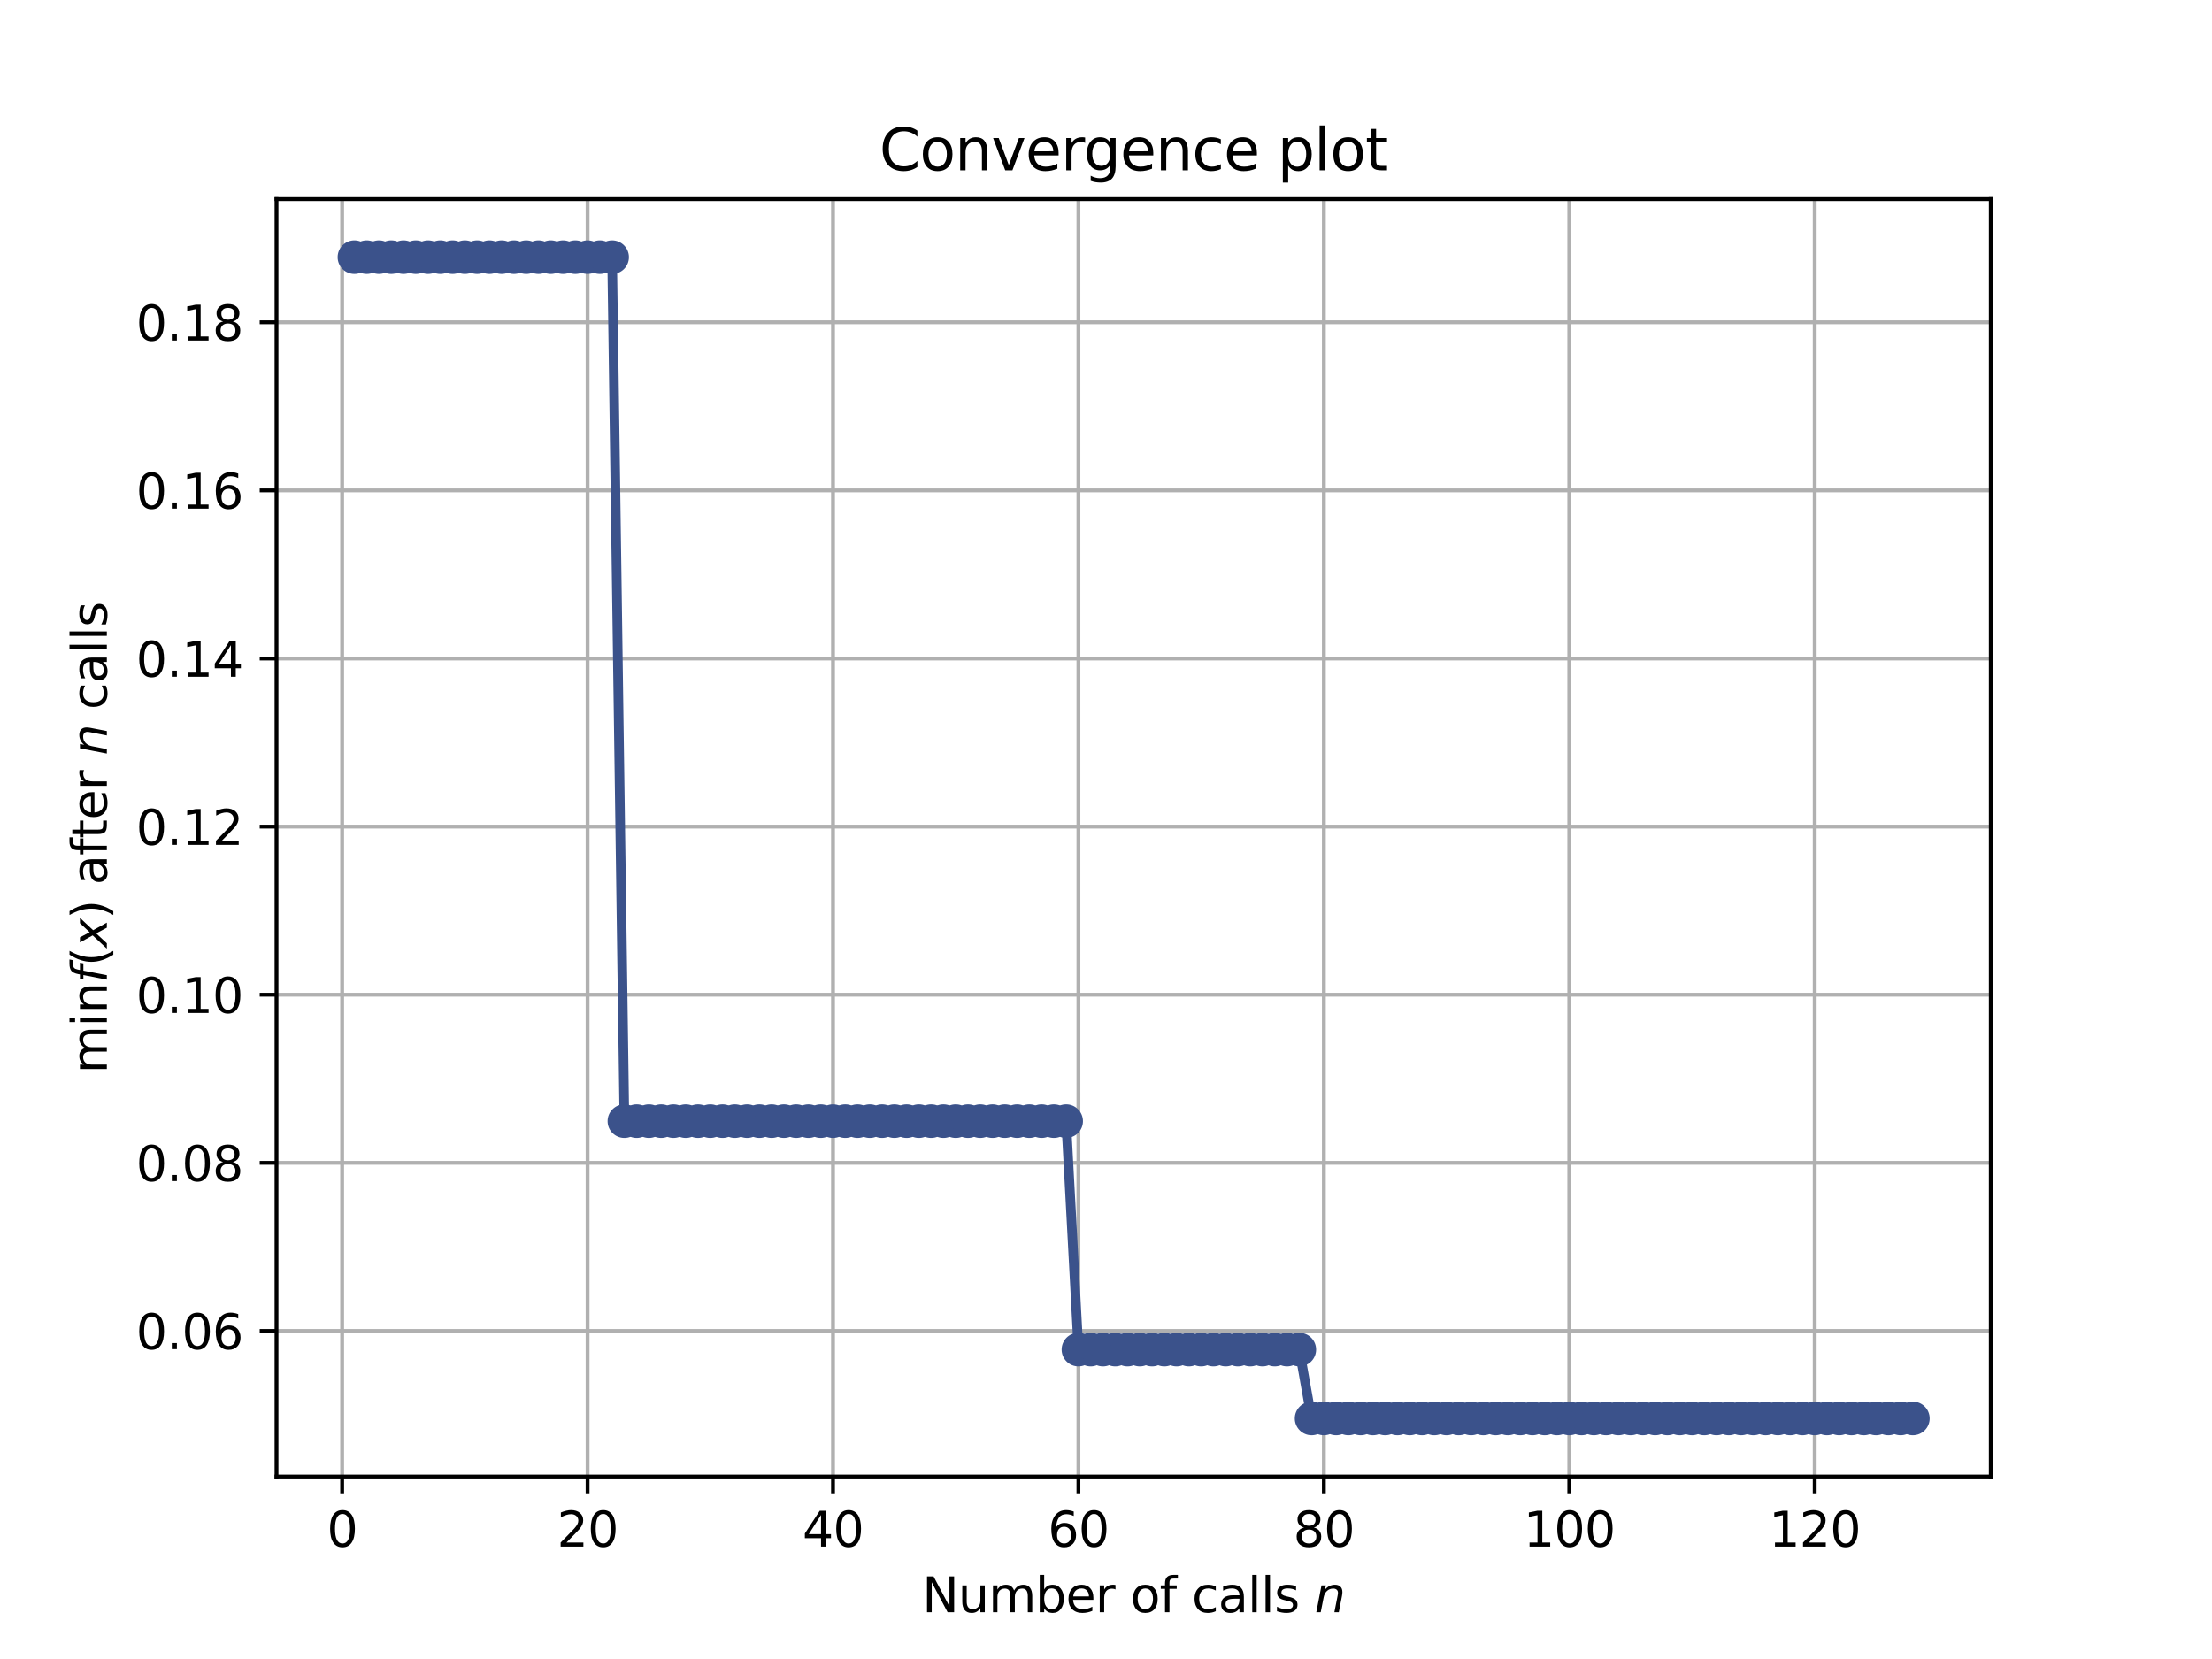 <?xml version="1.0" encoding="utf-8" standalone="no"?>
<!DOCTYPE svg PUBLIC "-//W3C//DTD SVG 1.1//EN"
  "http://www.w3.org/Graphics/SVG/1.1/DTD/svg11.dtd">
<svg height="345.6pt" version="1.1" viewBox="0 0 460.8 345.6" width="460.8pt" xmlns="http://www.w3.org/2000/svg" xmlns:xlink="http://www.w3.org/1999/xlink">
 <defs>
  <style type="text/css">*{stroke-linecap:butt;stroke-linejoin:round;}</style>
 </defs>
 <g id="figure_1">
  <g id="patch_1">
   <path d="M 0 345.6 
L 460.8 345.6 
L 460.8 0 
L 0 0 
z
" style="fill:#ffffff;"/>
  </g>
  <g id="axes_1">
   <g id="patch_2">
    <path d="M 57.6 307.584 
L 414.72 307.584 
L 414.72 41.472 
L 57.6 41.472 
z
" style="fill:#ffffff;"/>
   </g>
   <g id="matplotlib.axis_1">
    <g id="xtick_1">
     <g id="line2d_1">
      <path clip-path="url(#pddb599df06)" d="M 71.276 307.584 
L 71.276 41.472 
" style="fill:none;stroke:#b0b0b0;stroke-linecap:square;stroke-width:0.8;"/>
     </g>
     <g id="line2d_2">
      <defs>
       <path d="M 0 0 
L 0 3.5 
" id="m10504fe4dc" style="stroke:#000000;stroke-width:0.8;"/>
      </defs>
      <g>
       <use style="stroke:#000000;stroke-width:0.8;" x="71.276" xlink:href="#m10504fe4dc" y="307.584"/>
      </g>
     </g>
     <g id="text_1">
      <!-- 0 -->
      <g transform="translate(68.095 322.182)scale(0.1 -0.1)">
       <defs>
        <path d="M 2034 4250 
Q 1547 4250 1301 3770 
Q 1056 3291 1056 2328 
Q 1056 1369 1301 889 
Q 1547 409 2034 409 
Q 2525 409 2770 889 
Q 3016 1369 3016 2328 
Q 3016 3291 2770 3770 
Q 2525 4250 2034 4250 
z
M 2034 4750 
Q 2819 4750 3233 4129 
Q 3647 3509 3647 2328 
Q 3647 1150 3233 529 
Q 2819 -91 2034 -91 
Q 1250 -91 836 529 
Q 422 1150 422 2328 
Q 422 3509 836 4129 
Q 1250 4750 2034 4750 
z
" id="DejaVuSans-30" transform="scale(0.016)"/>
       </defs>
       <use xlink:href="#DejaVuSans-30"/>
      </g>
     </g>
    </g>
    <g id="xtick_2">
     <g id="line2d_3">
      <path clip-path="url(#pddb599df06)" d="M 122.403 307.584 
L 122.403 41.472 
" style="fill:none;stroke:#b0b0b0;stroke-linecap:square;stroke-width:0.8;"/>
     </g>
     <g id="line2d_4">
      <g>
       <use style="stroke:#000000;stroke-width:0.8;" x="122.403" xlink:href="#m10504fe4dc" y="307.584"/>
      </g>
     </g>
     <g id="text_2">
      <!-- 20 -->
      <g transform="translate(116.041 322.182)scale(0.1 -0.1)">
       <defs>
        <path d="M 1228 531 
L 3431 531 
L 3431 0 
L 469 0 
L 469 531 
Q 828 903 1448 1529 
Q 2069 2156 2228 2338 
Q 2531 2678 2651 2914 
Q 2772 3150 2772 3378 
Q 2772 3750 2511 3984 
Q 2250 4219 1831 4219 
Q 1534 4219 1204 4116 
Q 875 4013 500 3803 
L 500 4441 
Q 881 4594 1212 4672 
Q 1544 4750 1819 4750 
Q 2544 4750 2975 4387 
Q 3406 4025 3406 3419 
Q 3406 3131 3298 2873 
Q 3191 2616 2906 2266 
Q 2828 2175 2409 1742 
Q 1991 1309 1228 531 
z
" id="DejaVuSans-32" transform="scale(0.016)"/>
       </defs>
       <use xlink:href="#DejaVuSans-32"/>
       <use x="63.623" xlink:href="#DejaVuSans-30"/>
      </g>
     </g>
    </g>
    <g id="xtick_3">
     <g id="line2d_5">
      <path clip-path="url(#pddb599df06)" d="M 173.53 307.584 
L 173.53 41.472 
" style="fill:none;stroke:#b0b0b0;stroke-linecap:square;stroke-width:0.8;"/>
     </g>
     <g id="line2d_6">
      <g>
       <use style="stroke:#000000;stroke-width:0.8;" x="173.53" xlink:href="#m10504fe4dc" y="307.584"/>
      </g>
     </g>
     <g id="text_3">
      <!-- 40 -->
      <g transform="translate(167.167 322.182)scale(0.1 -0.1)">
       <defs>
        <path d="M 2419 4116 
L 825 1625 
L 2419 1625 
L 2419 4116 
z
M 2253 4666 
L 3047 4666 
L 3047 1625 
L 3713 1625 
L 3713 1100 
L 3047 1100 
L 3047 0 
L 2419 0 
L 2419 1100 
L 313 1100 
L 313 1709 
L 2253 4666 
z
" id="DejaVuSans-34" transform="scale(0.016)"/>
       </defs>
       <use xlink:href="#DejaVuSans-34"/>
       <use x="63.623" xlink:href="#DejaVuSans-30"/>
      </g>
     </g>
    </g>
    <g id="xtick_4">
     <g id="line2d_7">
      <path clip-path="url(#pddb599df06)" d="M 224.656 307.584 
L 224.656 41.472 
" style="fill:none;stroke:#b0b0b0;stroke-linecap:square;stroke-width:0.8;"/>
     </g>
     <g id="line2d_8">
      <g>
       <use style="stroke:#000000;stroke-width:0.8;" x="224.656" xlink:href="#m10504fe4dc" y="307.584"/>
      </g>
     </g>
     <g id="text_4">
      <!-- 60 -->
      <g transform="translate(218.294 322.182)scale(0.1 -0.1)">
       <defs>
        <path d="M 2113 2584 
Q 1688 2584 1439 2293 
Q 1191 2003 1191 1497 
Q 1191 994 1439 701 
Q 1688 409 2113 409 
Q 2538 409 2786 701 
Q 3034 994 3034 1497 
Q 3034 2003 2786 2293 
Q 2538 2584 2113 2584 
z
M 3366 4563 
L 3366 3988 
Q 3128 4100 2886 4159 
Q 2644 4219 2406 4219 
Q 1781 4219 1451 3797 
Q 1122 3375 1075 2522 
Q 1259 2794 1537 2939 
Q 1816 3084 2150 3084 
Q 2853 3084 3261 2657 
Q 3669 2231 3669 1497 
Q 3669 778 3244 343 
Q 2819 -91 2113 -91 
Q 1303 -91 875 529 
Q 447 1150 447 2328 
Q 447 3434 972 4092 
Q 1497 4750 2381 4750 
Q 2619 4750 2861 4703 
Q 3103 4656 3366 4563 
z
" id="DejaVuSans-36" transform="scale(0.016)"/>
       </defs>
       <use xlink:href="#DejaVuSans-36"/>
       <use x="63.623" xlink:href="#DejaVuSans-30"/>
      </g>
     </g>
    </g>
    <g id="xtick_5">
     <g id="line2d_9">
      <path clip-path="url(#pddb599df06)" d="M 275.783 307.584 
L 275.783 41.472 
" style="fill:none;stroke:#b0b0b0;stroke-linecap:square;stroke-width:0.8;"/>
     </g>
     <g id="line2d_10">
      <g>
       <use style="stroke:#000000;stroke-width:0.8;" x="275.783" xlink:href="#m10504fe4dc" y="307.584"/>
      </g>
     </g>
     <g id="text_5">
      <!-- 80 -->
      <g transform="translate(269.421 322.182)scale(0.1 -0.1)">
       <defs>
        <path d="M 2034 2216 
Q 1584 2216 1326 1975 
Q 1069 1734 1069 1313 
Q 1069 891 1326 650 
Q 1584 409 2034 409 
Q 2484 409 2743 651 
Q 3003 894 3003 1313 
Q 3003 1734 2745 1975 
Q 2488 2216 2034 2216 
z
M 1403 2484 
Q 997 2584 770 2862 
Q 544 3141 544 3541 
Q 544 4100 942 4425 
Q 1341 4750 2034 4750 
Q 2731 4750 3128 4425 
Q 3525 4100 3525 3541 
Q 3525 3141 3298 2862 
Q 3072 2584 2669 2484 
Q 3125 2378 3379 2068 
Q 3634 1759 3634 1313 
Q 3634 634 3220 271 
Q 2806 -91 2034 -91 
Q 1263 -91 848 271 
Q 434 634 434 1313 
Q 434 1759 690 2068 
Q 947 2378 1403 2484 
z
M 1172 3481 
Q 1172 3119 1398 2916 
Q 1625 2713 2034 2713 
Q 2441 2713 2670 2916 
Q 2900 3119 2900 3481 
Q 2900 3844 2670 4047 
Q 2441 4250 2034 4250 
Q 1625 4250 1398 4047 
Q 1172 3844 1172 3481 
z
" id="DejaVuSans-38" transform="scale(0.016)"/>
       </defs>
       <use xlink:href="#DejaVuSans-38"/>
       <use x="63.623" xlink:href="#DejaVuSans-30"/>
      </g>
     </g>
    </g>
    <g id="xtick_6">
     <g id="line2d_11">
      <path clip-path="url(#pddb599df06)" d="M 326.91 307.584 
L 326.91 41.472 
" style="fill:none;stroke:#b0b0b0;stroke-linecap:square;stroke-width:0.8;"/>
     </g>
     <g id="line2d_12">
      <g>
       <use style="stroke:#000000;stroke-width:0.8;" x="326.91" xlink:href="#m10504fe4dc" y="307.584"/>
      </g>
     </g>
     <g id="text_6">
      <!-- 100 -->
      <g transform="translate(317.366 322.182)scale(0.1 -0.1)">
       <defs>
        <path d="M 794 531 
L 1825 531 
L 1825 4091 
L 703 3866 
L 703 4441 
L 1819 4666 
L 2450 4666 
L 2450 531 
L 3481 531 
L 3481 0 
L 794 0 
L 794 531 
z
" id="DejaVuSans-31" transform="scale(0.016)"/>
       </defs>
       <use xlink:href="#DejaVuSans-31"/>
       <use x="63.623" xlink:href="#DejaVuSans-30"/>
       <use x="127.246" xlink:href="#DejaVuSans-30"/>
      </g>
     </g>
    </g>
    <g id="xtick_7">
     <g id="line2d_13">
      <path clip-path="url(#pddb599df06)" d="M 378.037 307.584 
L 378.037 41.472 
" style="fill:none;stroke:#b0b0b0;stroke-linecap:square;stroke-width:0.8;"/>
     </g>
     <g id="line2d_14">
      <g>
       <use style="stroke:#000000;stroke-width:0.8;" x="378.037" xlink:href="#m10504fe4dc" y="307.584"/>
      </g>
     </g>
     <g id="text_7">
      <!-- 120 -->
      <g transform="translate(368.493 322.182)scale(0.1 -0.1)">
       <use xlink:href="#DejaVuSans-31"/>
       <use x="63.623" xlink:href="#DejaVuSans-32"/>
       <use x="127.246" xlink:href="#DejaVuSans-30"/>
      </g>
     </g>
    </g>
    <g id="text_8">
     <!-- Number of calls $n$ -->
     <g transform="translate(192.11 335.861)scale(0.1 -0.1)">
      <defs>
       <path d="M 628 4666 
L 1478 4666 
L 3547 763 
L 3547 4666 
L 4159 4666 
L 4159 0 
L 3309 0 
L 1241 3903 
L 1241 0 
L 628 0 
L 628 4666 
z
" id="DejaVuSans-4e" transform="scale(0.016)"/>
       <path d="M 544 1381 
L 544 3500 
L 1119 3500 
L 1119 1403 
Q 1119 906 1312 657 
Q 1506 409 1894 409 
Q 2359 409 2629 706 
Q 2900 1003 2900 1516 
L 2900 3500 
L 3475 3500 
L 3475 0 
L 2900 0 
L 2900 538 
Q 2691 219 2414 64 
Q 2138 -91 1772 -91 
Q 1169 -91 856 284 
Q 544 659 544 1381 
z
M 1991 3584 
L 1991 3584 
z
" id="DejaVuSans-75" transform="scale(0.016)"/>
       <path d="M 3328 2828 
Q 3544 3216 3844 3400 
Q 4144 3584 4550 3584 
Q 5097 3584 5394 3201 
Q 5691 2819 5691 2113 
L 5691 0 
L 5113 0 
L 5113 2094 
Q 5113 2597 4934 2840 
Q 4756 3084 4391 3084 
Q 3944 3084 3684 2787 
Q 3425 2491 3425 1978 
L 3425 0 
L 2847 0 
L 2847 2094 
Q 2847 2600 2669 2842 
Q 2491 3084 2119 3084 
Q 1678 3084 1418 2786 
Q 1159 2488 1159 1978 
L 1159 0 
L 581 0 
L 581 3500 
L 1159 3500 
L 1159 2956 
Q 1356 3278 1631 3431 
Q 1906 3584 2284 3584 
Q 2666 3584 2933 3390 
Q 3200 3197 3328 2828 
z
" id="DejaVuSans-6d" transform="scale(0.016)"/>
       <path d="M 3116 1747 
Q 3116 2381 2855 2742 
Q 2594 3103 2138 3103 
Q 1681 3103 1420 2742 
Q 1159 2381 1159 1747 
Q 1159 1113 1420 752 
Q 1681 391 2138 391 
Q 2594 391 2855 752 
Q 3116 1113 3116 1747 
z
M 1159 2969 
Q 1341 3281 1617 3432 
Q 1894 3584 2278 3584 
Q 2916 3584 3314 3078 
Q 3713 2572 3713 1747 
Q 3713 922 3314 415 
Q 2916 -91 2278 -91 
Q 1894 -91 1617 61 
Q 1341 213 1159 525 
L 1159 0 
L 581 0 
L 581 4863 
L 1159 4863 
L 1159 2969 
z
" id="DejaVuSans-62" transform="scale(0.016)"/>
       <path d="M 3597 1894 
L 3597 1613 
L 953 1613 
Q 991 1019 1311 708 
Q 1631 397 2203 397 
Q 2534 397 2845 478 
Q 3156 559 3463 722 
L 3463 178 
Q 3153 47 2828 -22 
Q 2503 -91 2169 -91 
Q 1331 -91 842 396 
Q 353 884 353 1716 
Q 353 2575 817 3079 
Q 1281 3584 2069 3584 
Q 2775 3584 3186 3129 
Q 3597 2675 3597 1894 
z
M 3022 2063 
Q 3016 2534 2758 2815 
Q 2500 3097 2075 3097 
Q 1594 3097 1305 2825 
Q 1016 2553 972 2059 
L 3022 2063 
z
" id="DejaVuSans-65" transform="scale(0.016)"/>
       <path d="M 2631 2963 
Q 2534 3019 2420 3045 
Q 2306 3072 2169 3072 
Q 1681 3072 1420 2755 
Q 1159 2438 1159 1844 
L 1159 0 
L 581 0 
L 581 3500 
L 1159 3500 
L 1159 2956 
Q 1341 3275 1631 3429 
Q 1922 3584 2338 3584 
Q 2397 3584 2469 3576 
Q 2541 3569 2628 3553 
L 2631 2963 
z
" id="DejaVuSans-72" transform="scale(0.016)"/>
       <path id="DejaVuSans-20" transform="scale(0.016)"/>
       <path d="M 1959 3097 
Q 1497 3097 1228 2736 
Q 959 2375 959 1747 
Q 959 1119 1226 758 
Q 1494 397 1959 397 
Q 2419 397 2687 759 
Q 2956 1122 2956 1747 
Q 2956 2369 2687 2733 
Q 2419 3097 1959 3097 
z
M 1959 3584 
Q 2709 3584 3137 3096 
Q 3566 2609 3566 1747 
Q 3566 888 3137 398 
Q 2709 -91 1959 -91 
Q 1206 -91 779 398 
Q 353 888 353 1747 
Q 353 2609 779 3096 
Q 1206 3584 1959 3584 
z
" id="DejaVuSans-6f" transform="scale(0.016)"/>
       <path d="M 2375 4863 
L 2375 4384 
L 1825 4384 
Q 1516 4384 1395 4259 
Q 1275 4134 1275 3809 
L 1275 3500 
L 2222 3500 
L 2222 3053 
L 1275 3053 
L 1275 0 
L 697 0 
L 697 3053 
L 147 3053 
L 147 3500 
L 697 3500 
L 697 3744 
Q 697 4328 969 4595 
Q 1241 4863 1831 4863 
L 2375 4863 
z
" id="DejaVuSans-66" transform="scale(0.016)"/>
       <path d="M 3122 3366 
L 3122 2828 
Q 2878 2963 2633 3030 
Q 2388 3097 2138 3097 
Q 1578 3097 1268 2742 
Q 959 2388 959 1747 
Q 959 1106 1268 751 
Q 1578 397 2138 397 
Q 2388 397 2633 464 
Q 2878 531 3122 666 
L 3122 134 
Q 2881 22 2623 -34 
Q 2366 -91 2075 -91 
Q 1284 -91 818 406 
Q 353 903 353 1747 
Q 353 2603 823 3093 
Q 1294 3584 2113 3584 
Q 2378 3584 2631 3529 
Q 2884 3475 3122 3366 
z
" id="DejaVuSans-63" transform="scale(0.016)"/>
       <path d="M 2194 1759 
Q 1497 1759 1228 1600 
Q 959 1441 959 1056 
Q 959 750 1161 570 
Q 1363 391 1709 391 
Q 2188 391 2477 730 
Q 2766 1069 2766 1631 
L 2766 1759 
L 2194 1759 
z
M 3341 1997 
L 3341 0 
L 2766 0 
L 2766 531 
Q 2569 213 2275 61 
Q 1981 -91 1556 -91 
Q 1019 -91 701 211 
Q 384 513 384 1019 
Q 384 1609 779 1909 
Q 1175 2209 1959 2209 
L 2766 2209 
L 2766 2266 
Q 2766 2663 2505 2880 
Q 2244 3097 1772 3097 
Q 1472 3097 1187 3025 
Q 903 2953 641 2809 
L 641 3341 
Q 956 3463 1253 3523 
Q 1550 3584 1831 3584 
Q 2591 3584 2966 3190 
Q 3341 2797 3341 1997 
z
" id="DejaVuSans-61" transform="scale(0.016)"/>
       <path d="M 603 4863 
L 1178 4863 
L 1178 0 
L 603 0 
L 603 4863 
z
" id="DejaVuSans-6c" transform="scale(0.016)"/>
       <path d="M 2834 3397 
L 2834 2853 
Q 2591 2978 2328 3040 
Q 2066 3103 1784 3103 
Q 1356 3103 1142 2972 
Q 928 2841 928 2578 
Q 928 2378 1081 2264 
Q 1234 2150 1697 2047 
L 1894 2003 
Q 2506 1872 2764 1633 
Q 3022 1394 3022 966 
Q 3022 478 2636 193 
Q 2250 -91 1575 -91 
Q 1294 -91 989 -36 
Q 684 19 347 128 
L 347 722 
Q 666 556 975 473 
Q 1284 391 1588 391 
Q 1994 391 2212 530 
Q 2431 669 2431 922 
Q 2431 1156 2273 1281 
Q 2116 1406 1581 1522 
L 1381 1569 
Q 847 1681 609 1914 
Q 372 2147 372 2553 
Q 372 3047 722 3315 
Q 1072 3584 1716 3584 
Q 2034 3584 2315 3537 
Q 2597 3491 2834 3397 
z
" id="DejaVuSans-73" transform="scale(0.016)"/>
       <path d="M 3566 2113 
L 3156 0 
L 2578 0 
L 2988 2091 
Q 3016 2238 3031 2350 
Q 3047 2463 3047 2528 
Q 3047 2791 2881 2937 
Q 2716 3084 2419 3084 
Q 1956 3084 1622 2776 
Q 1288 2469 1184 1941 
L 800 0 
L 225 0 
L 903 3500 
L 1478 3500 
L 1363 2950 
Q 1603 3253 1940 3418 
Q 2278 3584 2650 3584 
Q 3113 3584 3367 3334 
Q 3622 3084 3622 2631 
Q 3622 2519 3608 2391 
Q 3594 2263 3566 2113 
z
" id="DejaVuSans-Oblique-6e" transform="scale(0.016)"/>
      </defs>
      <use transform="translate(0 0.016)" xlink:href="#DejaVuSans-4e"/>
      <use transform="translate(74.805 0.016)" xlink:href="#DejaVuSans-75"/>
      <use transform="translate(138.184 0.016)" xlink:href="#DejaVuSans-6d"/>
      <use transform="translate(235.596 0.016)" xlink:href="#DejaVuSans-62"/>
      <use transform="translate(299.072 0.016)" xlink:href="#DejaVuSans-65"/>
      <use transform="translate(360.596 0.016)" xlink:href="#DejaVuSans-72"/>
      <use transform="translate(401.709 0.016)" xlink:href="#DejaVuSans-20"/>
      <use transform="translate(433.496 0.016)" xlink:href="#DejaVuSans-6f"/>
      <use transform="translate(494.678 0.016)" xlink:href="#DejaVuSans-66"/>
      <use transform="translate(529.883 0.016)" xlink:href="#DejaVuSans-20"/>
      <use transform="translate(561.67 0.016)" xlink:href="#DejaVuSans-63"/>
      <use transform="translate(616.65 0.016)" xlink:href="#DejaVuSans-61"/>
      <use transform="translate(677.93 0.016)" xlink:href="#DejaVuSans-6c"/>
      <use transform="translate(705.713 0.016)" xlink:href="#DejaVuSans-6c"/>
      <use transform="translate(733.496 0.016)" xlink:href="#DejaVuSans-73"/>
      <use transform="translate(785.596 0.016)" xlink:href="#DejaVuSans-20"/>
      <use transform="translate(817.383 0.016)" xlink:href="#DejaVuSans-Oblique-6e"/>
     </g>
    </g>
   </g>
   <g id="matplotlib.axis_2">
    <g id="ytick_1">
     <g id="line2d_15">
      <path clip-path="url(#pddb599df06)" d="M 57.6 277.257 
L 414.72 277.257 
" style="fill:none;stroke:#b0b0b0;stroke-linecap:square;stroke-width:0.8;"/>
     </g>
     <g id="line2d_16">
      <defs>
       <path d="M 0 0 
L -3.5 0 
" id="m013c3de083" style="stroke:#000000;stroke-width:0.8;"/>
      </defs>
      <g>
       <use style="stroke:#000000;stroke-width:0.8;" x="57.6" xlink:href="#m013c3de083" y="277.257"/>
      </g>
     </g>
     <g id="text_9">
      <!-- 0.06 -->
      <g transform="translate(28.334 281.056)scale(0.1 -0.1)">
       <defs>
        <path d="M 684 794 
L 1344 794 
L 1344 0 
L 684 0 
L 684 794 
z
" id="DejaVuSans-2e" transform="scale(0.016)"/>
       </defs>
       <use xlink:href="#DejaVuSans-30"/>
       <use x="63.623" xlink:href="#DejaVuSans-2e"/>
       <use x="95.41" xlink:href="#DejaVuSans-30"/>
       <use x="159.033" xlink:href="#DejaVuSans-36"/>
      </g>
     </g>
    </g>
    <g id="ytick_2">
     <g id="line2d_17">
      <path clip-path="url(#pddb599df06)" d="M 57.6 242.237 
L 414.72 242.237 
" style="fill:none;stroke:#b0b0b0;stroke-linecap:square;stroke-width:0.8;"/>
     </g>
     <g id="line2d_18">
      <g>
       <use style="stroke:#000000;stroke-width:0.8;" x="57.6" xlink:href="#m013c3de083" y="242.237"/>
      </g>
     </g>
     <g id="text_10">
      <!-- 0.08 -->
      <g transform="translate(28.334 246.036)scale(0.1 -0.1)">
       <use xlink:href="#DejaVuSans-30"/>
       <use x="63.623" xlink:href="#DejaVuSans-2e"/>
       <use x="95.41" xlink:href="#DejaVuSans-30"/>
       <use x="159.033" xlink:href="#DejaVuSans-38"/>
      </g>
     </g>
    </g>
    <g id="ytick_3">
     <g id="line2d_19">
      <path clip-path="url(#pddb599df06)" d="M 57.6 207.217 
L 414.72 207.217 
" style="fill:none;stroke:#b0b0b0;stroke-linecap:square;stroke-width:0.8;"/>
     </g>
     <g id="line2d_20">
      <g>
       <use style="stroke:#000000;stroke-width:0.8;" x="57.6" xlink:href="#m013c3de083" y="207.217"/>
      </g>
     </g>
     <g id="text_11">
      <!-- 0.10 -->
      <g transform="translate(28.334 211.016)scale(0.1 -0.1)">
       <use xlink:href="#DejaVuSans-30"/>
       <use x="63.623" xlink:href="#DejaVuSans-2e"/>
       <use x="95.41" xlink:href="#DejaVuSans-31"/>
       <use x="159.033" xlink:href="#DejaVuSans-30"/>
      </g>
     </g>
    </g>
    <g id="ytick_4">
     <g id="line2d_21">
      <path clip-path="url(#pddb599df06)" d="M 57.6 172.196 
L 414.72 172.196 
" style="fill:none;stroke:#b0b0b0;stroke-linecap:square;stroke-width:0.8;"/>
     </g>
     <g id="line2d_22">
      <g>
       <use style="stroke:#000000;stroke-width:0.8;" x="57.6" xlink:href="#m013c3de083" y="172.196"/>
      </g>
     </g>
     <g id="text_12">
      <!-- 0.12 -->
      <g transform="translate(28.334 175.996)scale(0.1 -0.1)">
       <use xlink:href="#DejaVuSans-30"/>
       <use x="63.623" xlink:href="#DejaVuSans-2e"/>
       <use x="95.41" xlink:href="#DejaVuSans-31"/>
       <use x="159.033" xlink:href="#DejaVuSans-32"/>
      </g>
     </g>
    </g>
    <g id="ytick_5">
     <g id="line2d_23">
      <path clip-path="url(#pddb599df06)" d="M 57.6 137.176 
L 414.72 137.176 
" style="fill:none;stroke:#b0b0b0;stroke-linecap:square;stroke-width:0.8;"/>
     </g>
     <g id="line2d_24">
      <g>
       <use style="stroke:#000000;stroke-width:0.8;" x="57.6" xlink:href="#m013c3de083" y="137.176"/>
      </g>
     </g>
     <g id="text_13">
      <!-- 0.14 -->
      <g transform="translate(28.334 140.975)scale(0.1 -0.1)">
       <use xlink:href="#DejaVuSans-30"/>
       <use x="63.623" xlink:href="#DejaVuSans-2e"/>
       <use x="95.41" xlink:href="#DejaVuSans-31"/>
       <use x="159.033" xlink:href="#DejaVuSans-34"/>
      </g>
     </g>
    </g>
    <g id="ytick_6">
     <g id="line2d_25">
      <path clip-path="url(#pddb599df06)" d="M 57.6 102.156 
L 414.72 102.156 
" style="fill:none;stroke:#b0b0b0;stroke-linecap:square;stroke-width:0.8;"/>
     </g>
     <g id="line2d_26">
      <g>
       <use style="stroke:#000000;stroke-width:0.8;" x="57.6" xlink:href="#m013c3de083" y="102.156"/>
      </g>
     </g>
     <g id="text_14">
      <!-- 0.16 -->
      <g transform="translate(28.334 105.955)scale(0.1 -0.1)">
       <use xlink:href="#DejaVuSans-30"/>
       <use x="63.623" xlink:href="#DejaVuSans-2e"/>
       <use x="95.41" xlink:href="#DejaVuSans-31"/>
       <use x="159.033" xlink:href="#DejaVuSans-36"/>
      </g>
     </g>
    </g>
    <g id="ytick_7">
     <g id="line2d_27">
      <path clip-path="url(#pddb599df06)" d="M 57.6 67.136 
L 414.72 67.136 
" style="fill:none;stroke:#b0b0b0;stroke-linecap:square;stroke-width:0.8;"/>
     </g>
     <g id="line2d_28">
      <g>
       <use style="stroke:#000000;stroke-width:0.8;" x="57.6" xlink:href="#m013c3de083" y="67.136"/>
      </g>
     </g>
     <g id="text_15">
      <!-- 0.18 -->
      <g transform="translate(28.334 70.935)scale(0.1 -0.1)">
       <use xlink:href="#DejaVuSans-30"/>
       <use x="63.623" xlink:href="#DejaVuSans-2e"/>
       <use x="95.41" xlink:href="#DejaVuSans-31"/>
       <use x="159.033" xlink:href="#DejaVuSans-38"/>
      </g>
     </g>
    </g>
    <g id="text_16">
     <!-- $\min f(x)$ after $n$ calls -->
     <g transform="translate(22.255 223.628)rotate(-90)scale(0.1 -0.1)">
      <defs>
       <path d="M 603 3500 
L 1178 3500 
L 1178 0 
L 603 0 
L 603 3500 
z
M 603 4863 
L 1178 4863 
L 1178 4134 
L 603 4134 
L 603 4863 
z
" id="DejaVuSans-69" transform="scale(0.016)"/>
       <path d="M 3513 2113 
L 3513 0 
L 2938 0 
L 2938 2094 
Q 2938 2591 2744 2837 
Q 2550 3084 2163 3084 
Q 1697 3084 1428 2787 
Q 1159 2491 1159 1978 
L 1159 0 
L 581 0 
L 581 3500 
L 1159 3500 
L 1159 2956 
Q 1366 3272 1645 3428 
Q 1925 3584 2291 3584 
Q 2894 3584 3203 3211 
Q 3513 2838 3513 2113 
z
" id="DejaVuSans-6e" transform="scale(0.016)"/>
       <path d="M 3059 4863 
L 2969 4384 
L 2419 4384 
Q 2106 4384 1964 4261 
Q 1822 4138 1753 3809 
L 1691 3500 
L 2638 3500 
L 2553 3053 
L 1606 3053 
L 1013 0 
L 434 0 
L 1031 3053 
L 481 3053 
L 563 3500 
L 1113 3500 
L 1159 3744 
Q 1278 4363 1576 4613 
Q 1875 4863 2516 4863 
L 3059 4863 
z
" id="DejaVuSans-Oblique-66" transform="scale(0.016)"/>
       <path d="M 1984 4856 
Q 1566 4138 1362 3434 
Q 1159 2731 1159 2009 
Q 1159 1288 1364 580 
Q 1569 -128 1984 -844 
L 1484 -844 
Q 1016 -109 783 600 
Q 550 1309 550 2009 
Q 550 2706 781 3412 
Q 1013 4119 1484 4856 
L 1984 4856 
z
" id="DejaVuSans-28" transform="scale(0.016)"/>
       <path d="M 3841 3500 
L 2234 1784 
L 3219 0 
L 2559 0 
L 1819 1388 
L 531 0 
L -166 0 
L 1556 1844 
L 641 3500 
L 1300 3500 
L 1972 2234 
L 3144 3500 
L 3841 3500 
z
" id="DejaVuSans-Oblique-78" transform="scale(0.016)"/>
       <path d="M 513 4856 
L 1013 4856 
Q 1481 4119 1714 3412 
Q 1947 2706 1947 2009 
Q 1947 1309 1714 600 
Q 1481 -109 1013 -844 
L 513 -844 
Q 928 -128 1133 580 
Q 1338 1288 1338 2009 
Q 1338 2731 1133 3434 
Q 928 4138 513 4856 
z
" id="DejaVuSans-29" transform="scale(0.016)"/>
       <path d="M 1172 4494 
L 1172 3500 
L 2356 3500 
L 2356 3053 
L 1172 3053 
L 1172 1153 
Q 1172 725 1289 603 
Q 1406 481 1766 481 
L 2356 481 
L 2356 0 
L 1766 0 
Q 1100 0 847 248 
Q 594 497 594 1153 
L 594 3053 
L 172 3053 
L 172 3500 
L 594 3500 
L 594 4494 
L 1172 4494 
z
" id="DejaVuSans-74" transform="scale(0.016)"/>
      </defs>
      <use transform="translate(0 0.016)" xlink:href="#DejaVuSans-6d"/>
      <use transform="translate(97.412 0.016)" xlink:href="#DejaVuSans-69"/>
      <use transform="translate(125.195 0.016)" xlink:href="#DejaVuSans-6e"/>
      <use transform="translate(188.574 0.016)" xlink:href="#DejaVuSans-Oblique-66"/>
      <use transform="translate(223.779 0.016)" xlink:href="#DejaVuSans-28"/>
      <use transform="translate(262.793 0.016)" xlink:href="#DejaVuSans-Oblique-78"/>
      <use transform="translate(321.973 0.016)" xlink:href="#DejaVuSans-29"/>
      <use transform="translate(360.986 0.016)" xlink:href="#DejaVuSans-20"/>
      <use transform="translate(392.773 0.016)" xlink:href="#DejaVuSans-61"/>
      <use transform="translate(454.053 0.016)" xlink:href="#DejaVuSans-66"/>
      <use transform="translate(489.258 0.016)" xlink:href="#DejaVuSans-74"/>
      <use transform="translate(528.467 0.016)" xlink:href="#DejaVuSans-65"/>
      <use transform="translate(589.99 0.016)" xlink:href="#DejaVuSans-72"/>
      <use transform="translate(631.104 0.016)" xlink:href="#DejaVuSans-20"/>
      <use transform="translate(662.891 0.016)" xlink:href="#DejaVuSans-Oblique-6e"/>
      <use transform="translate(726.27 0.016)" xlink:href="#DejaVuSans-20"/>
      <use transform="translate(758.057 0.016)" xlink:href="#DejaVuSans-63"/>
      <use transform="translate(813.037 0.016)" xlink:href="#DejaVuSans-61"/>
      <use transform="translate(874.316 0.016)" xlink:href="#DejaVuSans-6c"/>
      <use transform="translate(902.1 0.016)" xlink:href="#DejaVuSans-6c"/>
      <use transform="translate(929.883 0.016)" xlink:href="#DejaVuSans-73"/>
     </g>
    </g>
   </g>
   <g id="line2d_29">
    <path clip-path="url(#pddb599df06)" d="M 73.833 53.568 
L 127.516 53.568 
L 130.072 233.554 
L 222.1 233.554 
L 224.656 281.145 
L 270.671 281.145 
L 273.227 295.488 
L 398.487 295.488 
L 398.487 295.488 
" style="fill:none;stroke:#3b528b;stroke-linecap:square;stroke-width:2;"/>
    <defs>
     <path d="M 0 3 
C 0.796 3 1.559 2.684 2.121 2.121 
C 2.684 1.559 3 0.796 3 0 
C 3 -0.796 2.684 -1.559 2.121 -2.121 
C 1.559 -2.684 0.796 -3 0 -3 
C -0.796 -3 -1.559 -2.684 -2.121 -2.121 
C -2.684 -1.559 -3 -0.796 -3 0 
C -3 0.796 -2.684 1.559 -2.121 2.121 
C -1.559 2.684 -0.796 3 0 3 
z
" id="m2424739250" style="stroke:#3b528b;"/>
    </defs>
    <g clip-path="url(#pddb599df06)">
     <use style="fill:#3b528b;stroke:#3b528b;" x="73.833" xlink:href="#m2424739250" y="53.568"/>
     <use style="fill:#3b528b;stroke:#3b528b;" x="76.389" xlink:href="#m2424739250" y="53.568"/>
     <use style="fill:#3b528b;stroke:#3b528b;" x="78.945" xlink:href="#m2424739250" y="53.568"/>
     <use style="fill:#3b528b;stroke:#3b528b;" x="81.502" xlink:href="#m2424739250" y="53.568"/>
     <use style="fill:#3b528b;stroke:#3b528b;" x="84.058" xlink:href="#m2424739250" y="53.568"/>
     <use style="fill:#3b528b;stroke:#3b528b;" x="86.614" xlink:href="#m2424739250" y="53.568"/>
     <use style="fill:#3b528b;stroke:#3b528b;" x="89.171" xlink:href="#m2424739250" y="53.568"/>
     <use style="fill:#3b528b;stroke:#3b528b;" x="91.727" xlink:href="#m2424739250" y="53.568"/>
     <use style="fill:#3b528b;stroke:#3b528b;" x="94.283" xlink:href="#m2424739250" y="53.568"/>
     <use style="fill:#3b528b;stroke:#3b528b;" x="96.84" xlink:href="#m2424739250" y="53.568"/>
     <use style="fill:#3b528b;stroke:#3b528b;" x="99.396" xlink:href="#m2424739250" y="53.568"/>
     <use style="fill:#3b528b;stroke:#3b528b;" x="101.952" xlink:href="#m2424739250" y="53.568"/>
     <use style="fill:#3b528b;stroke:#3b528b;" x="104.509" xlink:href="#m2424739250" y="53.568"/>
     <use style="fill:#3b528b;stroke:#3b528b;" x="107.065" xlink:href="#m2424739250" y="53.568"/>
     <use style="fill:#3b528b;stroke:#3b528b;" x="109.621" xlink:href="#m2424739250" y="53.568"/>
     <use style="fill:#3b528b;stroke:#3b528b;" x="112.178" xlink:href="#m2424739250" y="53.568"/>
     <use style="fill:#3b528b;stroke:#3b528b;" x="114.734" xlink:href="#m2424739250" y="53.568"/>
     <use style="fill:#3b528b;stroke:#3b528b;" x="117.29" xlink:href="#m2424739250" y="53.568"/>
     <use style="fill:#3b528b;stroke:#3b528b;" x="119.847" xlink:href="#m2424739250" y="53.568"/>
     <use style="fill:#3b528b;stroke:#3b528b;" x="122.403" xlink:href="#m2424739250" y="53.568"/>
     <use style="fill:#3b528b;stroke:#3b528b;" x="124.959" xlink:href="#m2424739250" y="53.568"/>
     <use style="fill:#3b528b;stroke:#3b528b;" x="127.516" xlink:href="#m2424739250" y="53.568"/>
     <use style="fill:#3b528b;stroke:#3b528b;" x="130.072" xlink:href="#m2424739250" y="233.554"/>
     <use style="fill:#3b528b;stroke:#3b528b;" x="132.628" xlink:href="#m2424739250" y="233.554"/>
     <use style="fill:#3b528b;stroke:#3b528b;" x="135.185" xlink:href="#m2424739250" y="233.554"/>
     <use style="fill:#3b528b;stroke:#3b528b;" x="137.741" xlink:href="#m2424739250" y="233.554"/>
     <use style="fill:#3b528b;stroke:#3b528b;" x="140.297" xlink:href="#m2424739250" y="233.554"/>
     <use style="fill:#3b528b;stroke:#3b528b;" x="142.854" xlink:href="#m2424739250" y="233.554"/>
     <use style="fill:#3b528b;stroke:#3b528b;" x="145.41" xlink:href="#m2424739250" y="233.554"/>
     <use style="fill:#3b528b;stroke:#3b528b;" x="147.966" xlink:href="#m2424739250" y="233.554"/>
     <use style="fill:#3b528b;stroke:#3b528b;" x="150.523" xlink:href="#m2424739250" y="233.554"/>
     <use style="fill:#3b528b;stroke:#3b528b;" x="153.079" xlink:href="#m2424739250" y="233.554"/>
     <use style="fill:#3b528b;stroke:#3b528b;" x="155.635" xlink:href="#m2424739250" y="233.554"/>
     <use style="fill:#3b528b;stroke:#3b528b;" x="158.192" xlink:href="#m2424739250" y="233.554"/>
     <use style="fill:#3b528b;stroke:#3b528b;" x="160.748" xlink:href="#m2424739250" y="233.554"/>
     <use style="fill:#3b528b;stroke:#3b528b;" x="163.304" xlink:href="#m2424739250" y="233.554"/>
     <use style="fill:#3b528b;stroke:#3b528b;" x="165.861" xlink:href="#m2424739250" y="233.554"/>
     <use style="fill:#3b528b;stroke:#3b528b;" x="168.417" xlink:href="#m2424739250" y="233.554"/>
     <use style="fill:#3b528b;stroke:#3b528b;" x="170.973" xlink:href="#m2424739250" y="233.554"/>
     <use style="fill:#3b528b;stroke:#3b528b;" x="173.53" xlink:href="#m2424739250" y="233.554"/>
     <use style="fill:#3b528b;stroke:#3b528b;" x="176.086" xlink:href="#m2424739250" y="233.554"/>
     <use style="fill:#3b528b;stroke:#3b528b;" x="178.642" xlink:href="#m2424739250" y="233.554"/>
     <use style="fill:#3b528b;stroke:#3b528b;" x="181.199" xlink:href="#m2424739250" y="233.554"/>
     <use style="fill:#3b528b;stroke:#3b528b;" x="183.755" xlink:href="#m2424739250" y="233.554"/>
     <use style="fill:#3b528b;stroke:#3b528b;" x="186.311" xlink:href="#m2424739250" y="233.554"/>
     <use style="fill:#3b528b;stroke:#3b528b;" x="188.868" xlink:href="#m2424739250" y="233.554"/>
     <use style="fill:#3b528b;stroke:#3b528b;" x="191.424" xlink:href="#m2424739250" y="233.554"/>
     <use style="fill:#3b528b;stroke:#3b528b;" x="193.98" xlink:href="#m2424739250" y="233.554"/>
     <use style="fill:#3b528b;stroke:#3b528b;" x="196.537" xlink:href="#m2424739250" y="233.554"/>
     <use style="fill:#3b528b;stroke:#3b528b;" x="199.093" xlink:href="#m2424739250" y="233.554"/>
     <use style="fill:#3b528b;stroke:#3b528b;" x="201.649" xlink:href="#m2424739250" y="233.554"/>
     <use style="fill:#3b528b;stroke:#3b528b;" x="204.206" xlink:href="#m2424739250" y="233.554"/>
     <use style="fill:#3b528b;stroke:#3b528b;" x="206.762" xlink:href="#m2424739250" y="233.554"/>
     <use style="fill:#3b528b;stroke:#3b528b;" x="209.318" xlink:href="#m2424739250" y="233.554"/>
     <use style="fill:#3b528b;stroke:#3b528b;" x="211.875" xlink:href="#m2424739250" y="233.554"/>
     <use style="fill:#3b528b;stroke:#3b528b;" x="214.431" xlink:href="#m2424739250" y="233.554"/>
     <use style="fill:#3b528b;stroke:#3b528b;" x="216.987" xlink:href="#m2424739250" y="233.554"/>
     <use style="fill:#3b528b;stroke:#3b528b;" x="219.544" xlink:href="#m2424739250" y="233.554"/>
     <use style="fill:#3b528b;stroke:#3b528b;" x="222.1" xlink:href="#m2424739250" y="233.554"/>
     <use style="fill:#3b528b;stroke:#3b528b;" x="224.656" xlink:href="#m2424739250" y="281.145"/>
     <use style="fill:#3b528b;stroke:#3b528b;" x="227.213" xlink:href="#m2424739250" y="281.145"/>
     <use style="fill:#3b528b;stroke:#3b528b;" x="229.769" xlink:href="#m2424739250" y="281.145"/>
     <use style="fill:#3b528b;stroke:#3b528b;" x="232.325" xlink:href="#m2424739250" y="281.145"/>
     <use style="fill:#3b528b;stroke:#3b528b;" x="234.882" xlink:href="#m2424739250" y="281.145"/>
     <use style="fill:#3b528b;stroke:#3b528b;" x="237.438" xlink:href="#m2424739250" y="281.145"/>
     <use style="fill:#3b528b;stroke:#3b528b;" x="239.995" xlink:href="#m2424739250" y="281.145"/>
     <use style="fill:#3b528b;stroke:#3b528b;" x="242.551" xlink:href="#m2424739250" y="281.145"/>
     <use style="fill:#3b528b;stroke:#3b528b;" x="245.107" xlink:href="#m2424739250" y="281.145"/>
     <use style="fill:#3b528b;stroke:#3b528b;" x="247.664" xlink:href="#m2424739250" y="281.145"/>
     <use style="fill:#3b528b;stroke:#3b528b;" x="250.22" xlink:href="#m2424739250" y="281.145"/>
     <use style="fill:#3b528b;stroke:#3b528b;" x="252.776" xlink:href="#m2424739250" y="281.145"/>
     <use style="fill:#3b528b;stroke:#3b528b;" x="255.333" xlink:href="#m2424739250" y="281.145"/>
     <use style="fill:#3b528b;stroke:#3b528b;" x="257.889" xlink:href="#m2424739250" y="281.145"/>
     <use style="fill:#3b528b;stroke:#3b528b;" x="260.445" xlink:href="#m2424739250" y="281.145"/>
     <use style="fill:#3b528b;stroke:#3b528b;" x="263.002" xlink:href="#m2424739250" y="281.145"/>
     <use style="fill:#3b528b;stroke:#3b528b;" x="265.558" xlink:href="#m2424739250" y="281.145"/>
     <use style="fill:#3b528b;stroke:#3b528b;" x="268.114" xlink:href="#m2424739250" y="281.145"/>
     <use style="fill:#3b528b;stroke:#3b528b;" x="270.671" xlink:href="#m2424739250" y="281.145"/>
     <use style="fill:#3b528b;stroke:#3b528b;" x="273.227" xlink:href="#m2424739250" y="295.488"/>
     <use style="fill:#3b528b;stroke:#3b528b;" x="275.783" xlink:href="#m2424739250" y="295.488"/>
     <use style="fill:#3b528b;stroke:#3b528b;" x="278.34" xlink:href="#m2424739250" y="295.488"/>
     <use style="fill:#3b528b;stroke:#3b528b;" x="280.896" xlink:href="#m2424739250" y="295.488"/>
     <use style="fill:#3b528b;stroke:#3b528b;" x="283.452" xlink:href="#m2424739250" y="295.488"/>
     <use style="fill:#3b528b;stroke:#3b528b;" x="286.009" xlink:href="#m2424739250" y="295.488"/>
     <use style="fill:#3b528b;stroke:#3b528b;" x="288.565" xlink:href="#m2424739250" y="295.488"/>
     <use style="fill:#3b528b;stroke:#3b528b;" x="291.121" xlink:href="#m2424739250" y="295.488"/>
     <use style="fill:#3b528b;stroke:#3b528b;" x="293.678" xlink:href="#m2424739250" y="295.488"/>
     <use style="fill:#3b528b;stroke:#3b528b;" x="296.234" xlink:href="#m2424739250" y="295.488"/>
     <use style="fill:#3b528b;stroke:#3b528b;" x="298.79" xlink:href="#m2424739250" y="295.488"/>
     <use style="fill:#3b528b;stroke:#3b528b;" x="301.347" xlink:href="#m2424739250" y="295.488"/>
     <use style="fill:#3b528b;stroke:#3b528b;" x="303.903" xlink:href="#m2424739250" y="295.488"/>
     <use style="fill:#3b528b;stroke:#3b528b;" x="306.459" xlink:href="#m2424739250" y="295.488"/>
     <use style="fill:#3b528b;stroke:#3b528b;" x="309.016" xlink:href="#m2424739250" y="295.488"/>
     <use style="fill:#3b528b;stroke:#3b528b;" x="311.572" xlink:href="#m2424739250" y="295.488"/>
     <use style="fill:#3b528b;stroke:#3b528b;" x="314.128" xlink:href="#m2424739250" y="295.488"/>
     <use style="fill:#3b528b;stroke:#3b528b;" x="316.685" xlink:href="#m2424739250" y="295.488"/>
     <use style="fill:#3b528b;stroke:#3b528b;" x="319.241" xlink:href="#m2424739250" y="295.488"/>
     <use style="fill:#3b528b;stroke:#3b528b;" x="321.797" xlink:href="#m2424739250" y="295.488"/>
     <use style="fill:#3b528b;stroke:#3b528b;" x="324.354" xlink:href="#m2424739250" y="295.488"/>
     <use style="fill:#3b528b;stroke:#3b528b;" x="326.91" xlink:href="#m2424739250" y="295.488"/>
     <use style="fill:#3b528b;stroke:#3b528b;" x="329.466" xlink:href="#m2424739250" y="295.488"/>
     <use style="fill:#3b528b;stroke:#3b528b;" x="332.023" xlink:href="#m2424739250" y="295.488"/>
     <use style="fill:#3b528b;stroke:#3b528b;" x="334.579" xlink:href="#m2424739250" y="295.488"/>
     <use style="fill:#3b528b;stroke:#3b528b;" x="337.135" xlink:href="#m2424739250" y="295.488"/>
     <use style="fill:#3b528b;stroke:#3b528b;" x="339.692" xlink:href="#m2424739250" y="295.488"/>
     <use style="fill:#3b528b;stroke:#3b528b;" x="342.248" xlink:href="#m2424739250" y="295.488"/>
     <use style="fill:#3b528b;stroke:#3b528b;" x="344.804" xlink:href="#m2424739250" y="295.488"/>
     <use style="fill:#3b528b;stroke:#3b528b;" x="347.361" xlink:href="#m2424739250" y="295.488"/>
     <use style="fill:#3b528b;stroke:#3b528b;" x="349.917" xlink:href="#m2424739250" y="295.488"/>
     <use style="fill:#3b528b;stroke:#3b528b;" x="352.473" xlink:href="#m2424739250" y="295.488"/>
     <use style="fill:#3b528b;stroke:#3b528b;" x="355.03" xlink:href="#m2424739250" y="295.488"/>
     <use style="fill:#3b528b;stroke:#3b528b;" x="357.586" xlink:href="#m2424739250" y="295.488"/>
     <use style="fill:#3b528b;stroke:#3b528b;" x="360.142" xlink:href="#m2424739250" y="295.488"/>
     <use style="fill:#3b528b;stroke:#3b528b;" x="362.699" xlink:href="#m2424739250" y="295.488"/>
     <use style="fill:#3b528b;stroke:#3b528b;" x="365.255" xlink:href="#m2424739250" y="295.488"/>
     <use style="fill:#3b528b;stroke:#3b528b;" x="367.811" xlink:href="#m2424739250" y="295.488"/>
     <use style="fill:#3b528b;stroke:#3b528b;" x="370.368" xlink:href="#m2424739250" y="295.488"/>
     <use style="fill:#3b528b;stroke:#3b528b;" x="372.924" xlink:href="#m2424739250" y="295.488"/>
     <use style="fill:#3b528b;stroke:#3b528b;" x="375.48" xlink:href="#m2424739250" y="295.488"/>
     <use style="fill:#3b528b;stroke:#3b528b;" x="378.037" xlink:href="#m2424739250" y="295.488"/>
     <use style="fill:#3b528b;stroke:#3b528b;" x="380.593" xlink:href="#m2424739250" y="295.488"/>
     <use style="fill:#3b528b;stroke:#3b528b;" x="383.149" xlink:href="#m2424739250" y="295.488"/>
     <use style="fill:#3b528b;stroke:#3b528b;" x="385.706" xlink:href="#m2424739250" y="295.488"/>
     <use style="fill:#3b528b;stroke:#3b528b;" x="388.262" xlink:href="#m2424739250" y="295.488"/>
     <use style="fill:#3b528b;stroke:#3b528b;" x="390.818" xlink:href="#m2424739250" y="295.488"/>
     <use style="fill:#3b528b;stroke:#3b528b;" x="393.375" xlink:href="#m2424739250" y="295.488"/>
     <use style="fill:#3b528b;stroke:#3b528b;" x="395.931" xlink:href="#m2424739250" y="295.488"/>
     <use style="fill:#3b528b;stroke:#3b528b;" x="398.487" xlink:href="#m2424739250" y="295.488"/>
    </g>
   </g>
   <g id="patch_3">
    <path d="M 57.6 307.584 
L 57.6 41.472 
" style="fill:none;stroke:#000000;stroke-linecap:square;stroke-linejoin:miter;stroke-width:0.8;"/>
   </g>
   <g id="patch_4">
    <path d="M 414.72 307.584 
L 414.72 41.472 
" style="fill:none;stroke:#000000;stroke-linecap:square;stroke-linejoin:miter;stroke-width:0.8;"/>
   </g>
   <g id="patch_5">
    <path d="M 57.6 307.584 
L 414.72 307.584 
" style="fill:none;stroke:#000000;stroke-linecap:square;stroke-linejoin:miter;stroke-width:0.8;"/>
   </g>
   <g id="patch_6">
    <path d="M 57.6 41.472 
L 414.72 41.472 
" style="fill:none;stroke:#000000;stroke-linecap:square;stroke-linejoin:miter;stroke-width:0.8;"/>
   </g>
   <g id="text_17">
    <!-- Convergence plot -->
    <g transform="translate(183.191 35.472)scale(0.12 -0.12)">
     <defs>
      <path d="M 4122 4306 
L 4122 3641 
Q 3803 3938 3442 4084 
Q 3081 4231 2675 4231 
Q 1875 4231 1450 3742 
Q 1025 3253 1025 2328 
Q 1025 1406 1450 917 
Q 1875 428 2675 428 
Q 3081 428 3442 575 
Q 3803 722 4122 1019 
L 4122 359 
Q 3791 134 3420 21 
Q 3050 -91 2638 -91 
Q 1578 -91 968 557 
Q 359 1206 359 2328 
Q 359 3453 968 4101 
Q 1578 4750 2638 4750 
Q 3056 4750 3426 4639 
Q 3797 4528 4122 4306 
z
" id="DejaVuSans-43" transform="scale(0.016)"/>
      <path d="M 191 3500 
L 800 3500 
L 1894 563 
L 2988 3500 
L 3597 3500 
L 2284 0 
L 1503 0 
L 191 3500 
z
" id="DejaVuSans-76" transform="scale(0.016)"/>
      <path d="M 2906 1791 
Q 2906 2416 2648 2759 
Q 2391 3103 1925 3103 
Q 1463 3103 1205 2759 
Q 947 2416 947 1791 
Q 947 1169 1205 825 
Q 1463 481 1925 481 
Q 2391 481 2648 825 
Q 2906 1169 2906 1791 
z
M 3481 434 
Q 3481 -459 3084 -895 
Q 2688 -1331 1869 -1331 
Q 1566 -1331 1297 -1286 
Q 1028 -1241 775 -1147 
L 775 -588 
Q 1028 -725 1275 -790 
Q 1522 -856 1778 -856 
Q 2344 -856 2625 -561 
Q 2906 -266 2906 331 
L 2906 616 
Q 2728 306 2450 153 
Q 2172 0 1784 0 
Q 1141 0 747 490 
Q 353 981 353 1791 
Q 353 2603 747 3093 
Q 1141 3584 1784 3584 
Q 2172 3584 2450 3431 
Q 2728 3278 2906 2969 
L 2906 3500 
L 3481 3500 
L 3481 434 
z
" id="DejaVuSans-67" transform="scale(0.016)"/>
      <path d="M 1159 525 
L 1159 -1331 
L 581 -1331 
L 581 3500 
L 1159 3500 
L 1159 2969 
Q 1341 3281 1617 3432 
Q 1894 3584 2278 3584 
Q 2916 3584 3314 3078 
Q 3713 2572 3713 1747 
Q 3713 922 3314 415 
Q 2916 -91 2278 -91 
Q 1894 -91 1617 61 
Q 1341 213 1159 525 
z
M 3116 1747 
Q 3116 2381 2855 2742 
Q 2594 3103 2138 3103 
Q 1681 3103 1420 2742 
Q 1159 2381 1159 1747 
Q 1159 1113 1420 752 
Q 1681 391 2138 391 
Q 2594 391 2855 752 
Q 3116 1113 3116 1747 
z
" id="DejaVuSans-70" transform="scale(0.016)"/>
     </defs>
     <use xlink:href="#DejaVuSans-43"/>
     <use x="69.824" xlink:href="#DejaVuSans-6f"/>
     <use x="131.006" xlink:href="#DejaVuSans-6e"/>
     <use x="194.385" xlink:href="#DejaVuSans-76"/>
     <use x="253.564" xlink:href="#DejaVuSans-65"/>
     <use x="315.088" xlink:href="#DejaVuSans-72"/>
     <use x="354.451" xlink:href="#DejaVuSans-67"/>
     <use x="417.928" xlink:href="#DejaVuSans-65"/>
     <use x="479.451" xlink:href="#DejaVuSans-6e"/>
     <use x="542.83" xlink:href="#DejaVuSans-63"/>
     <use x="597.811" xlink:href="#DejaVuSans-65"/>
     <use x="659.334" xlink:href="#DejaVuSans-20"/>
     <use x="691.121" xlink:href="#DejaVuSans-70"/>
     <use x="754.598" xlink:href="#DejaVuSans-6c"/>
     <use x="782.381" xlink:href="#DejaVuSans-6f"/>
     <use x="843.562" xlink:href="#DejaVuSans-74"/>
    </g>
   </g>
  </g>
 </g>
 <defs>
  <clipPath id="pddb599df06">
   <rect height="266.112" width="357.12" x="57.6" y="41.472"/>
  </clipPath>
 </defs>
</svg>
